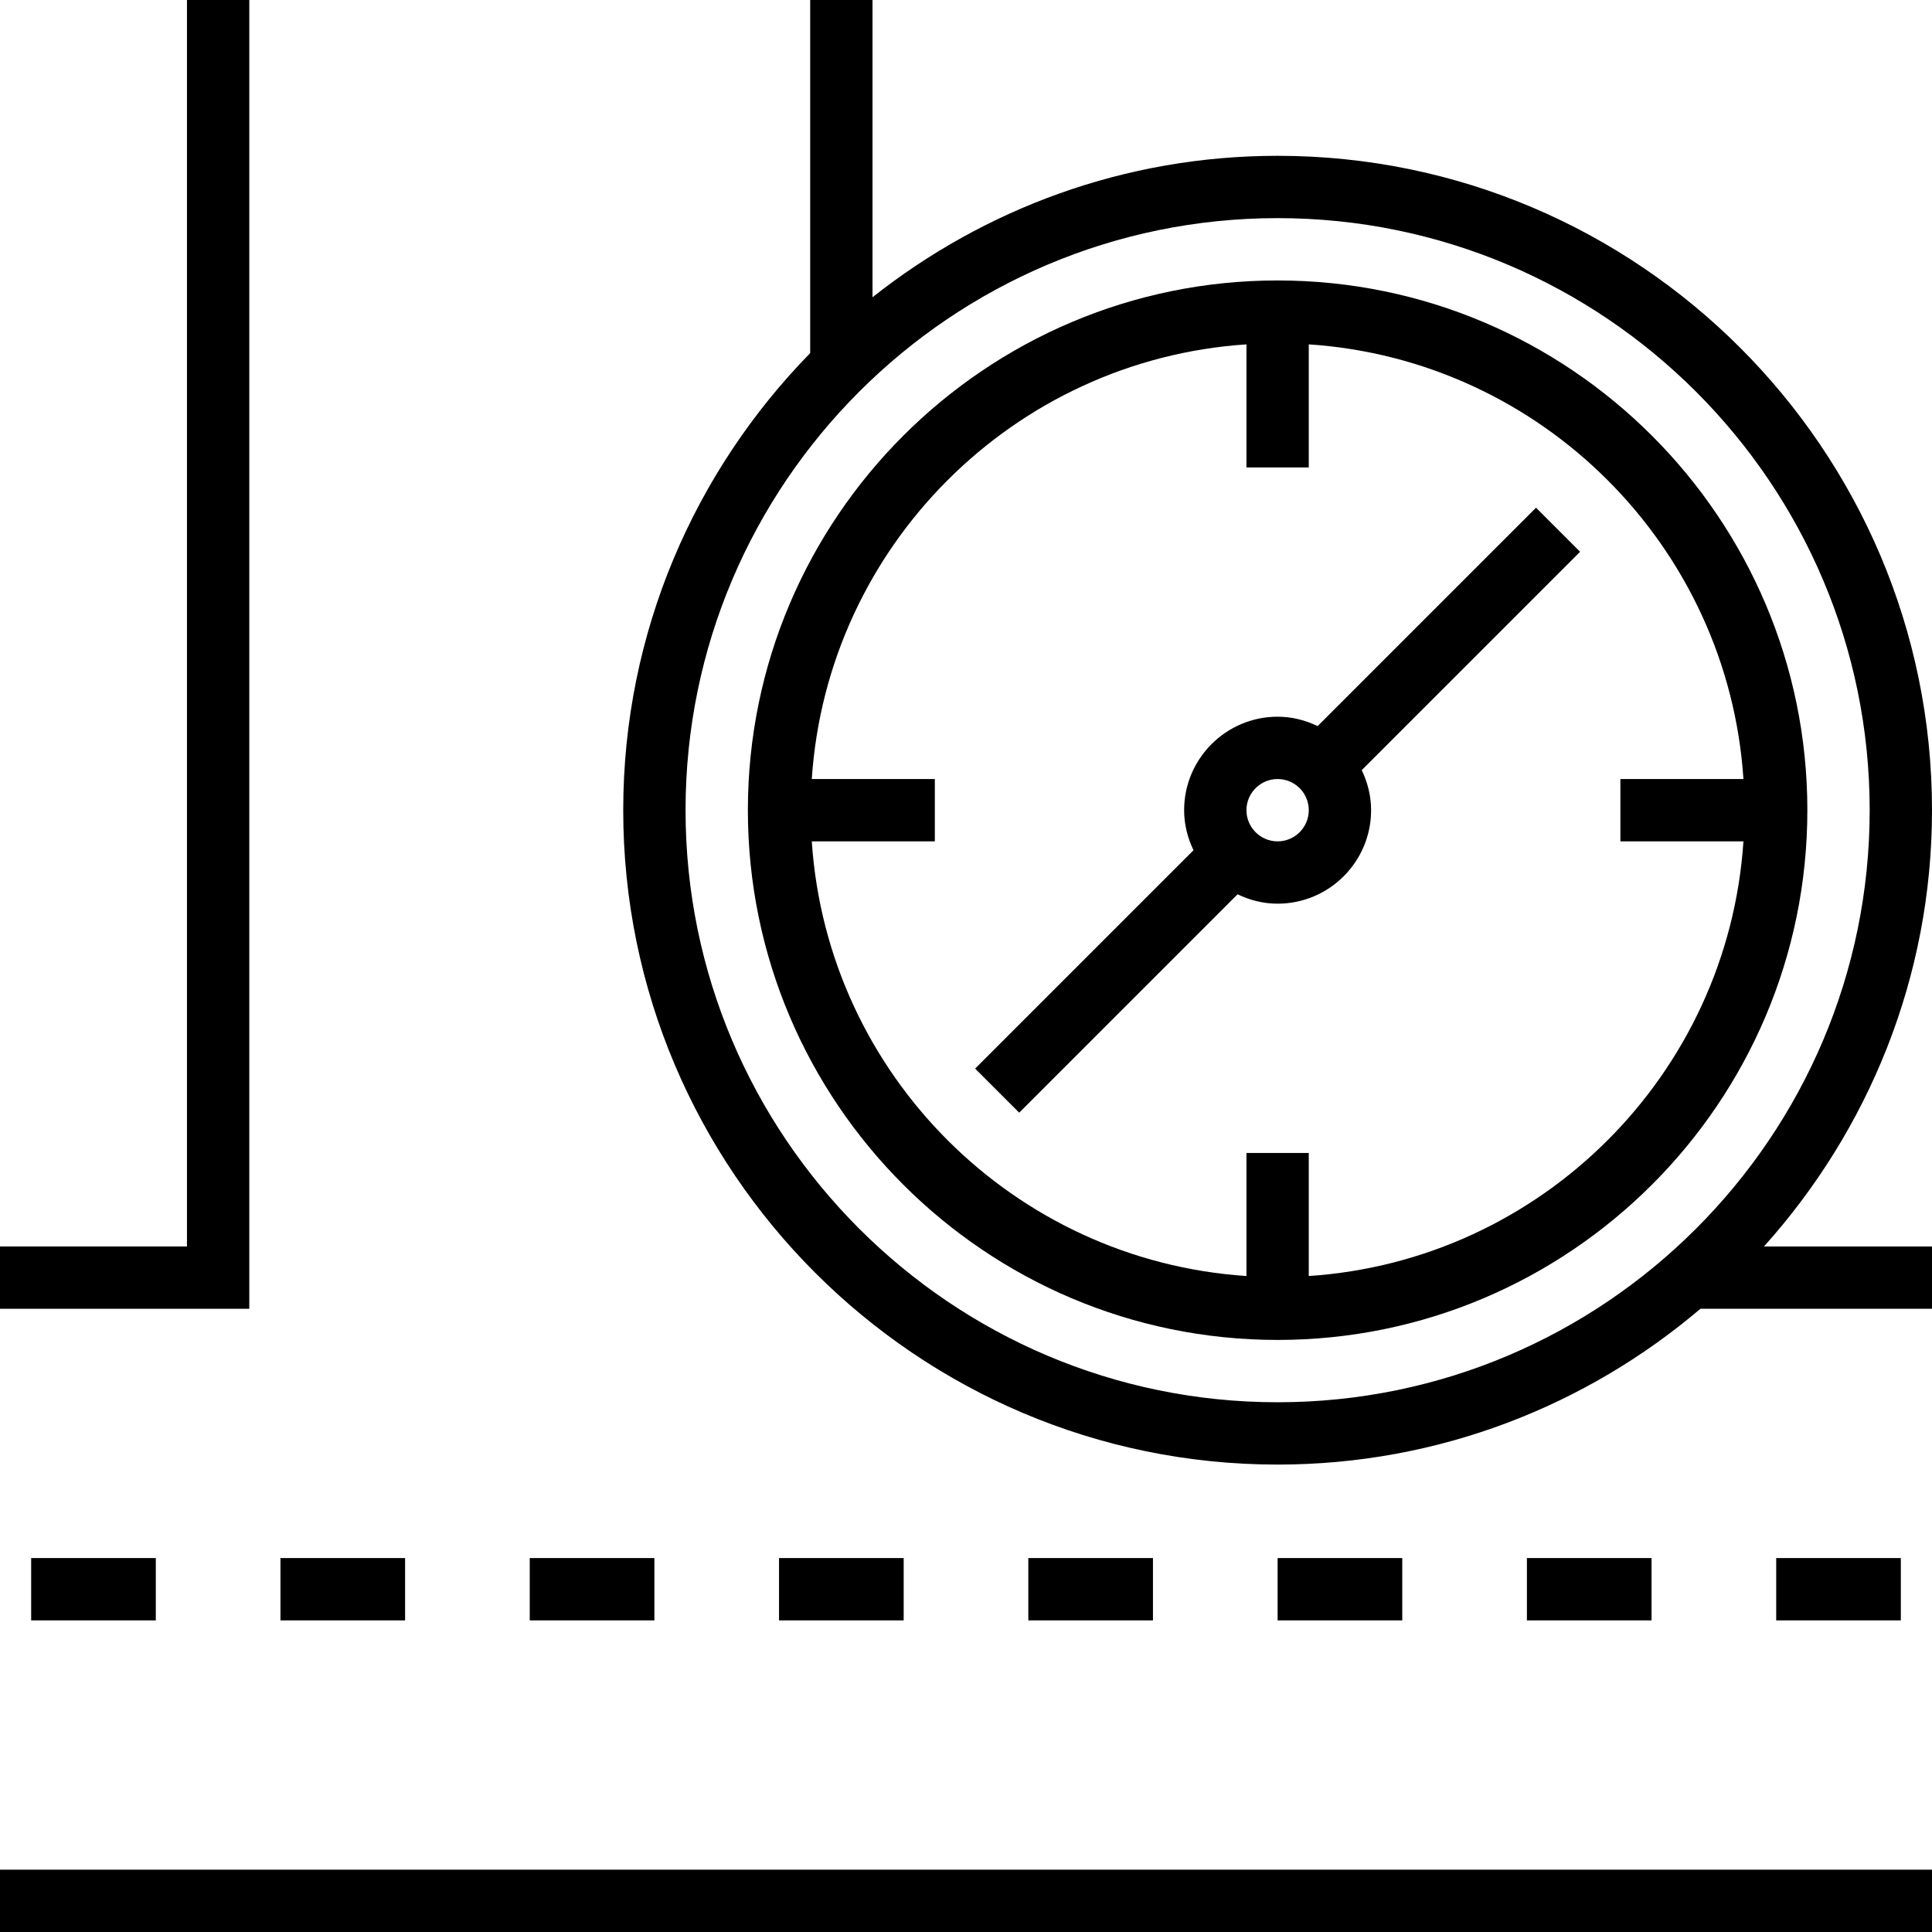 <?xml version="1.0" encoding="iso-8859-1"?>
<!-- Generator: Adobe Illustrator 19.0.0, SVG Export Plug-In . SVG Version: 6.00 Build 0)  -->
<svg version="1.1" id="Capa_1" xmlns="http://www.w3.org/2000/svg" xmlns:xlink="http://www.w3.org/1999/xlink" x="0px" y="0px"
	 viewBox="0 0 496 496" style="enable-background:new 0 0 496 496;" xml:space="preserve">
<g>
	<g>
		<g>
			<rect x="8" y="400" width="32" height="16"/>
			<rect x="72" y="400" width="32" height="16"/>
			<rect x="136" y="400" width="32" height="16"/>
			<rect x="200" y="400" width="32" height="16"/>
			<rect x="264" y="400" width="32" height="16"/>
			<rect x="328" y="400" width="32" height="16"/>
			<rect x="392" y="400" width="32" height="16"/>
			<rect x="456" y="400" width="32" height="16"/>
			<path d="M496,208c0-92.632-75.36-168-168-168c-39.272,0-75.36,13.648-104,36.312V0h-16v90.648C178.352,120.96,160,162.36,160,208
				c0,92.632,75.36,168,168,168c41.376,0,79.24-15.104,108.552-40H496v-16h-43.136C479.584,290.24,496,251.048,496,208z M328,360
				c-83.816,0-152-68.184-152-152S244.184,56,328,56s152,68.184,152,152S411.816,360,328,360z"/>
			<path d="M328,72c-74.992,0-136,61.008-136,136s61.008,136,136,136s136-61.008,136-136S402.992,72,328,72z M336,327.592V296h-16
				v31.592C260.224,323.624,212.376,275.784,208.408,216H240v-16h-31.592C212.376,140.216,260.224,92.376,320,88.408V120h16V88.408
				C395.776,92.376,443.624,140.216,447.592,200H416v16h31.592C443.624,275.784,395.776,323.624,336,327.592z"/>
			<polygon points="64,0 48,0 48,320 0,320 0,336 64,336 			"/>
			<rect y="480" width="496" height="16"/>
			<path d="M394.344,130.344l-56.064,56.064C335.152,184.904,331.696,184,328,184c-13.232,0-24,10.768-24,24
				c0,3.696,0.904,7.152,2.408,10.28l-56.064,56.064l11.312,11.312l56.064-56.064c3.128,1.504,6.584,2.408,10.28,2.408
				c13.232,0,24-10.768,24-24c0-3.696-0.904-7.152-2.408-10.28l56.064-56.064L394.344,130.344z M328,216c-4.408,0-8-3.584-8-8
				s3.592-8,8-8c4.408,0,8,3.584,8,8S332.408,216,328,216z"/>
		</g>
	</g>
</g>
<g>
</g>
<g>
</g>
<g>
</g>
<g>
</g>
<g>
</g>
<g>
</g>
<g>
</g>
<g>
</g>
<g>
</g>
<g>
</g>
<g>
</g>
<g>
</g>
<g>
</g>
<g>
</g>
<g>
</g>
</svg>
